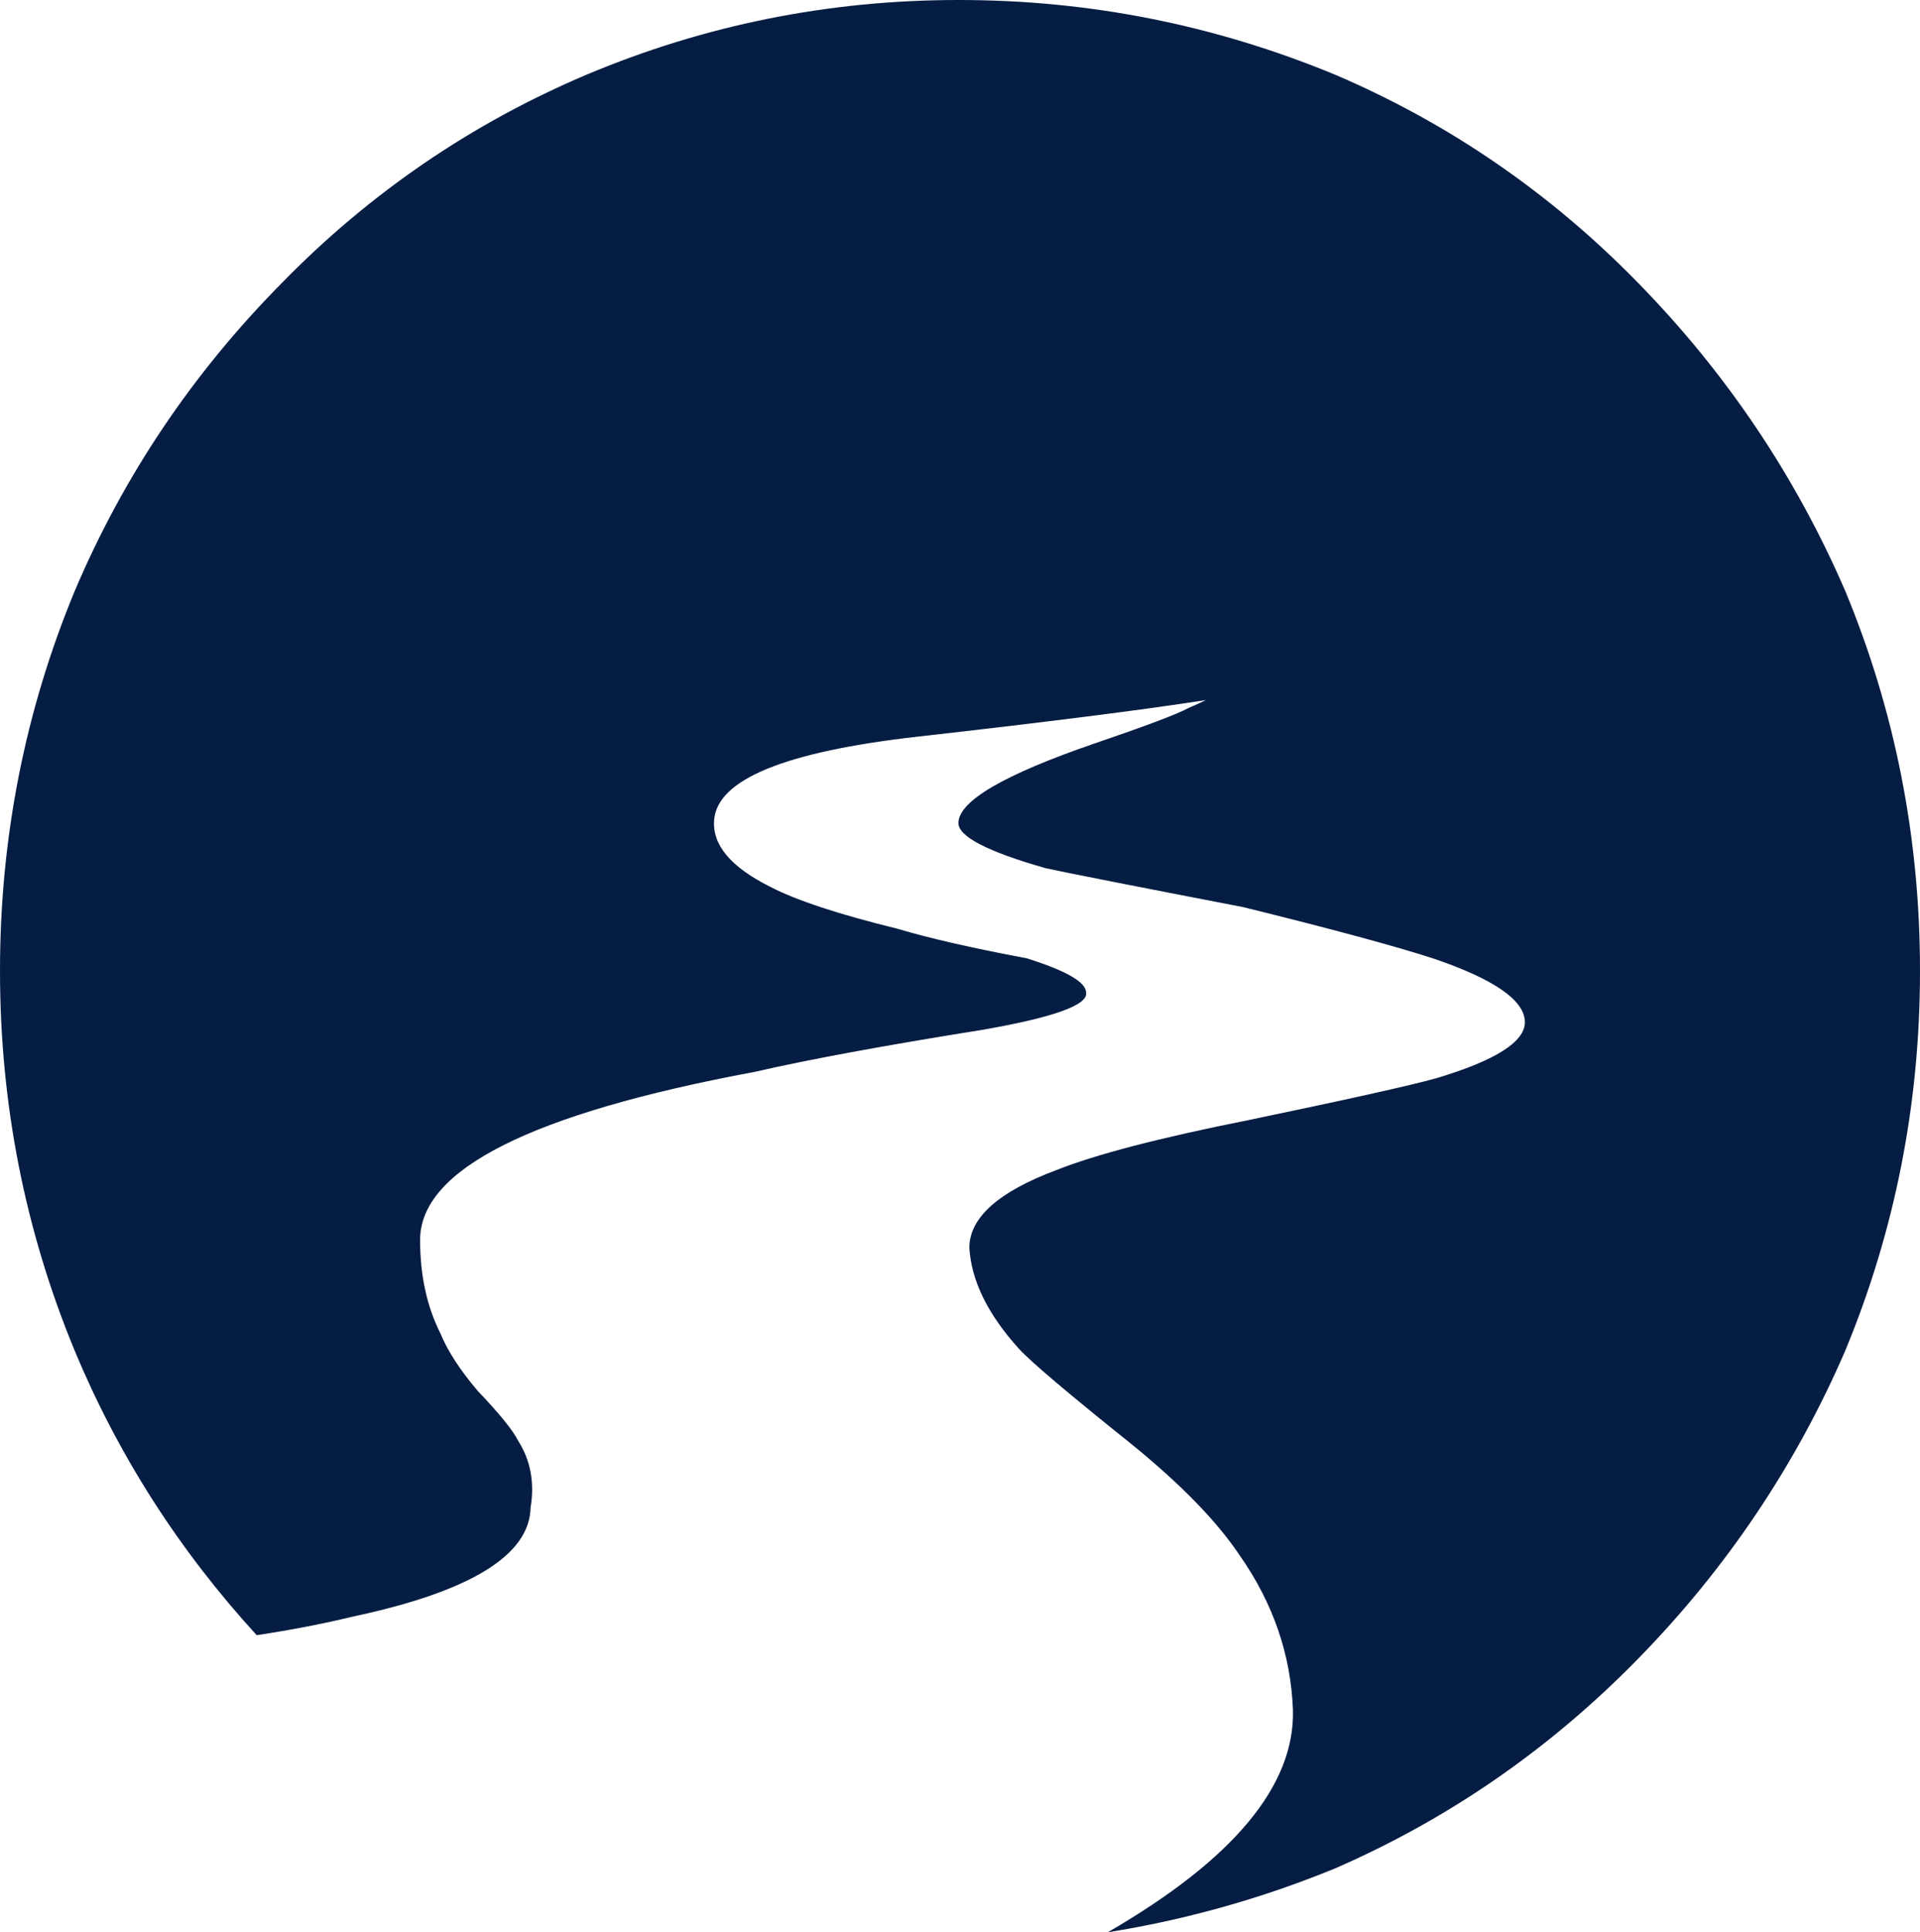 <svg version="1.1" id="图层_1" x="0px" y="0px" width="179.648px" height="180.824px" viewBox="0 0 179.648 180.824" enable-background="new 0 0 179.648 180.824" xml:space="preserve" xmlns="http://www.w3.org/2000/svg" xmlns:xlink="http://www.w3.org/1999/xlink" xmlns:xml="http://www.w3.org/XML/1998/namespace">
  <path fill="#051D43" d="M124.908,6.984c10.68,4.567,20.141,11.063,28.391,19.516c8.25,8.444,14.707,18.05,19.363,28.824
	c4.662,11.258,6.986,23.103,6.986,35.523c0,12.428-2.328,24.265-6.986,35.531c-4.656,10.773-11.113,20.379-19.363,28.822
	c-8.25,8.445-17.711,14.998-28.391,19.652c-6.889,2.822-13.977,4.809-21.258,5.971c11.746-6.797,17.518-13.729,17.326-20.814
	c-0.193-5.146-1.84-9.955-4.951-14.414c-2.135-3.198-5.527-6.698-10.189-10.48c-5.822-4.662-9.318-7.621-10.48-8.878
	c-2.908-3.206-4.469-6.359-4.658-9.462c0-2.822,2.719-5.246,8.15-7.281c3.693-1.465,9.66-3.017,17.91-4.663
	c9.32-1.94,15.188-3.248,17.621-3.927c5.527-1.654,8.299-3.4,8.299-5.246c0-2.035-2.867-4.033-8.594-5.97
	c-3.59-1.163-9.51-2.764-17.762-4.799c-10.094-1.949-16.258-3.161-18.492-3.645c-5.434-1.551-8.154-2.958-8.154-4.22
	c0-2.043,4.222-4.518,12.671-7.426c4.848-1.655,7.816-2.772,8.879-3.355c0.6-0.253,1.129-0.493,1.602-0.729
	c-5.93,0.923-14.928,2.061-27.005,3.426C73.449,70.346,67.117,72.94,66.82,76.73c-0.193,2.33,1.553,4.41,5.242,6.255
	c2.426,1.262,6.408,2.578,11.939,3.935c2.914,0.873,6.939,1.795,12.085,2.764c3.689,1.163,5.535,2.229,5.535,3.206
	c0.195,1.162-3.061,2.33-9.756,3.492c-9.123,1.456-16.208,2.764-21.255,3.926c-20.869,3.885-31.303,9.123-31.303,15.727
	c0,3.305,0.629,6.213,1.895,8.733c0.678,1.654,1.846,3.45,3.496,5.391c2.035,2.134,3.297,3.694,3.781,4.663
	c1.166,1.841,1.555,3.926,1.166,6.255c-0.094,4.469-5.627,7.86-16.602,10.198c-2.814,0.68-5.818,1.262-9.025,1.746
	c-7.279-7.959-12.957-16.838-17.037-26.639C2.328,115.116,0,103.279,0,90.851c0-12.42,2.328-24.266,6.982-35.523
	c4.568-10.773,11.02-20.38,19.367-28.825c8.254-8.452,17.766-14.948,28.535-19.516C65.953,2.333,77.553,0,89.68,0
	C101.904-0.008,113.646,2.329,124.908,6.984z" class="color c1"/>
</svg>